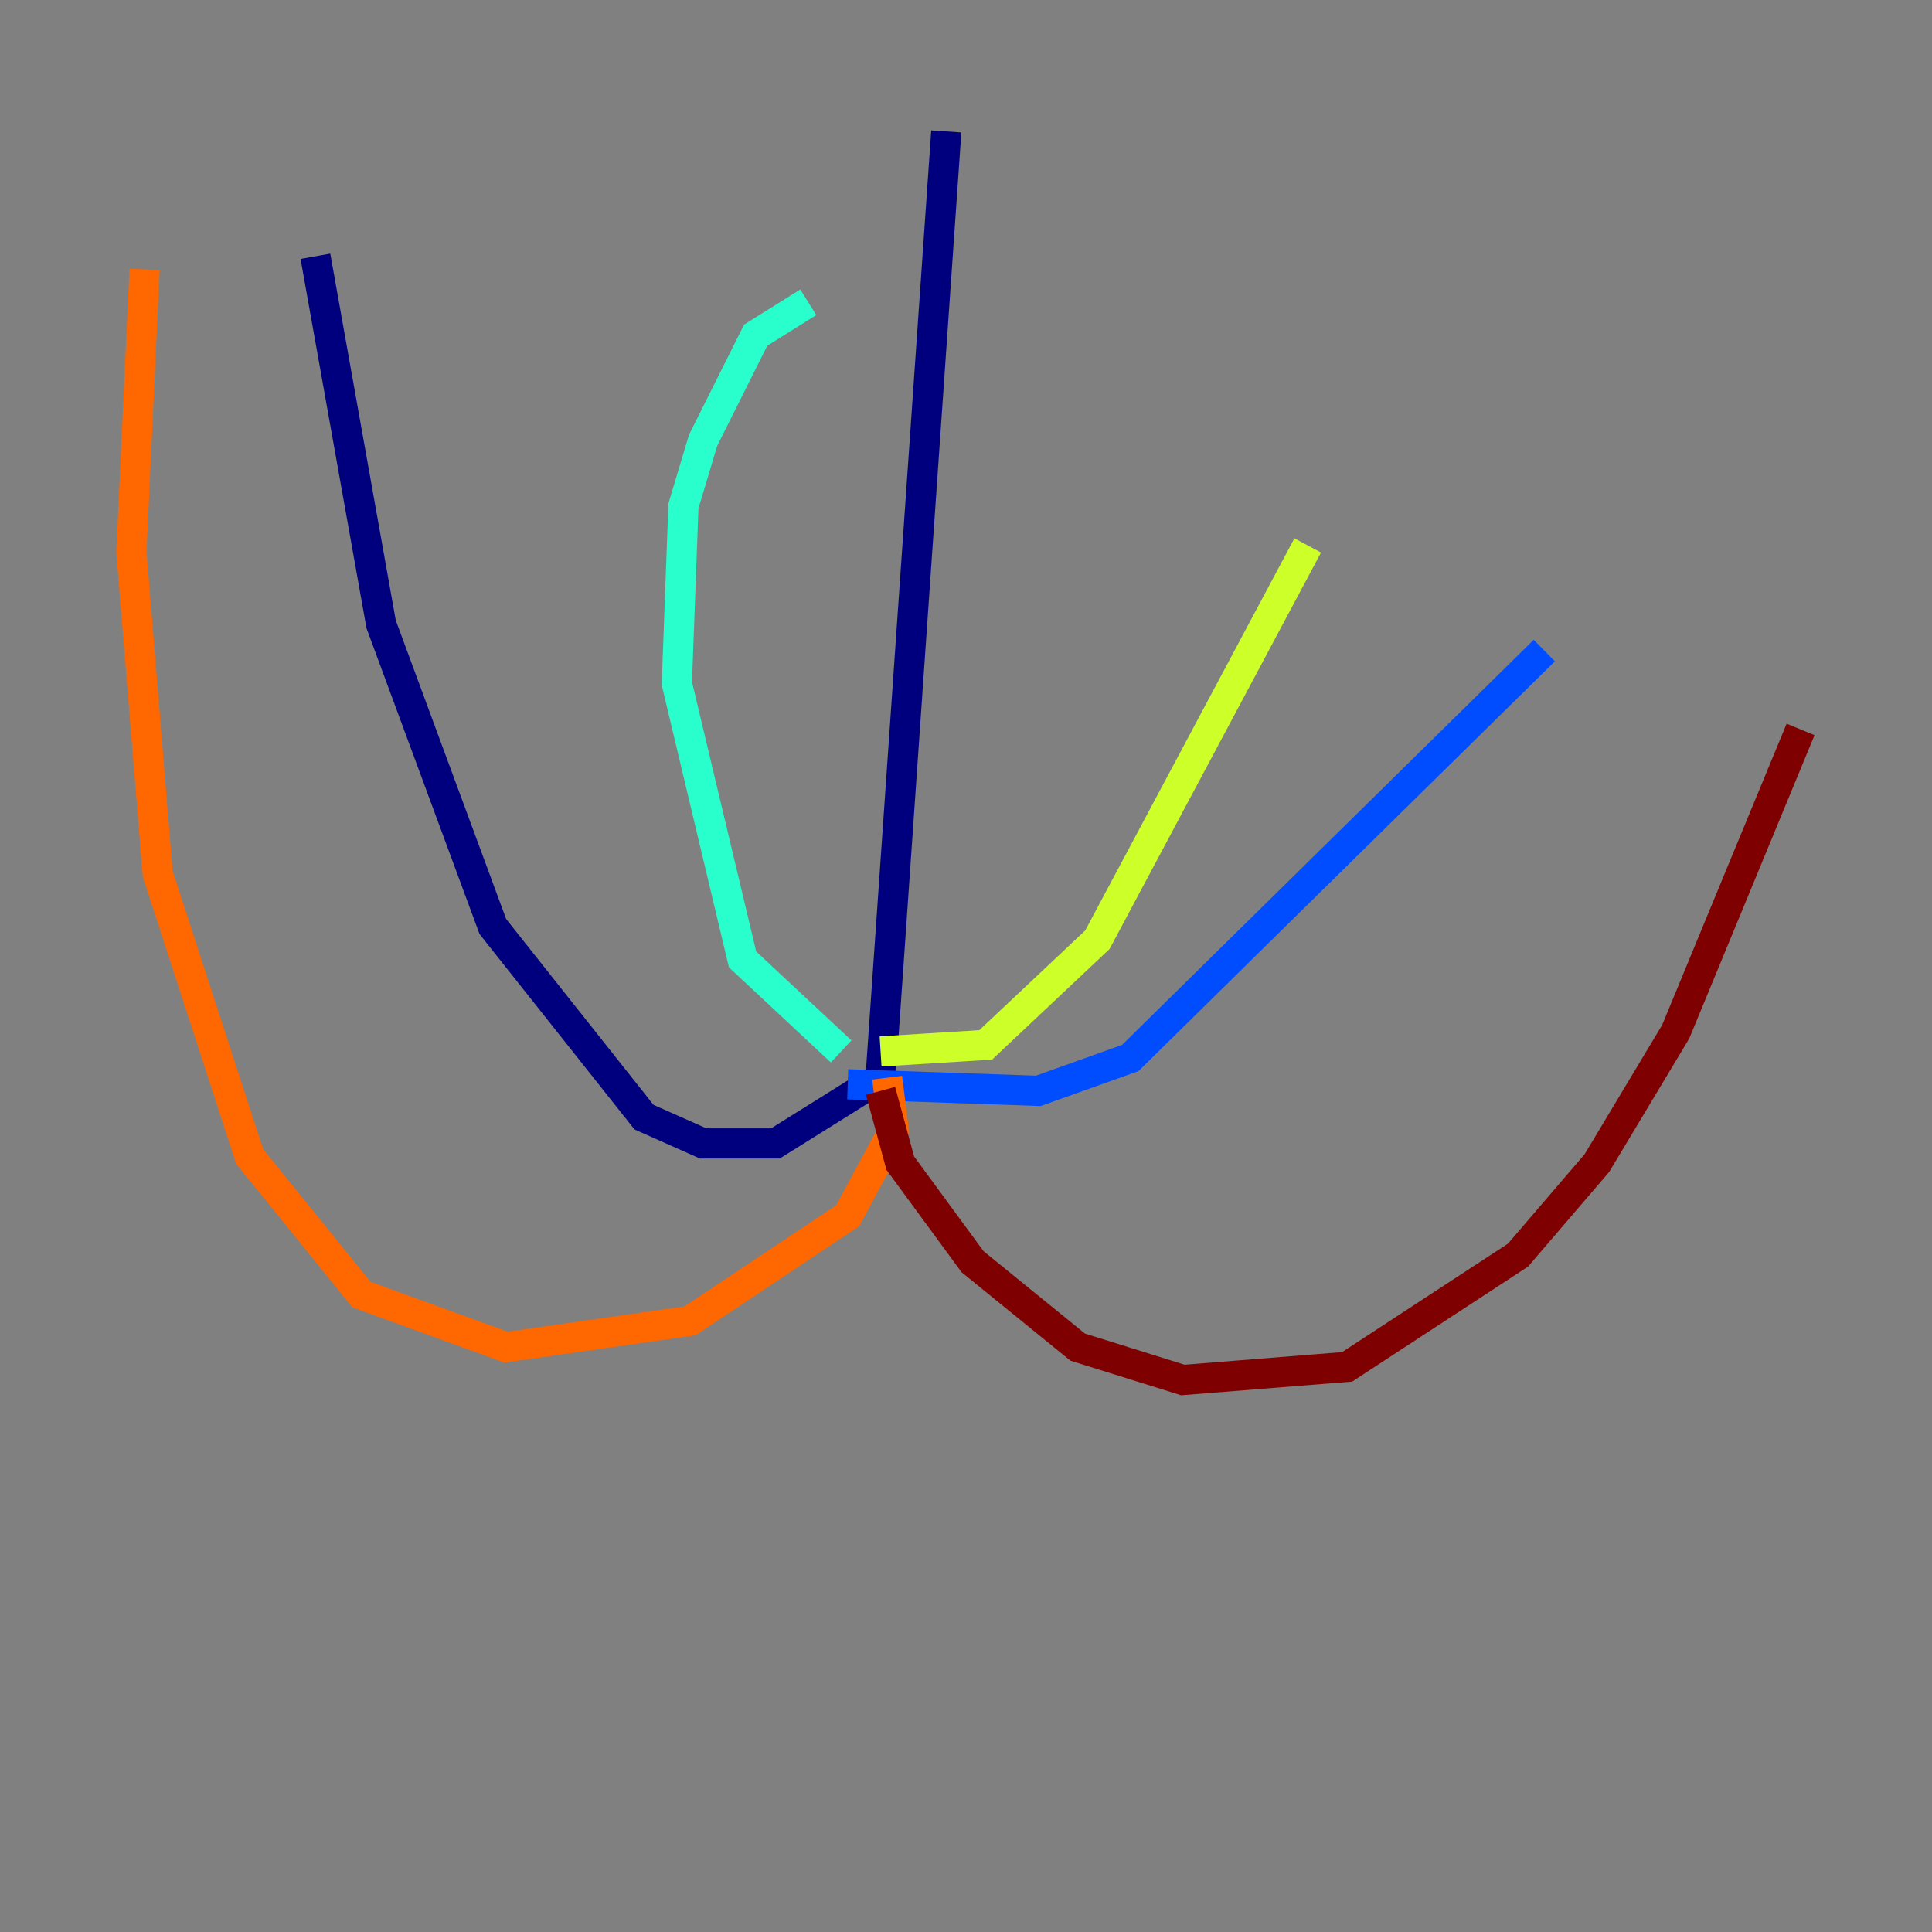 <?xml version="1.0" encoding="utf-8" ?>
<svg baseProfile="tiny" height="128" version="1.2" viewBox="0,0,128,128" width="128" xmlns="http://www.w3.org/2000/svg" xmlns:ev="http://www.w3.org/2001/xml-events" xmlns:xlink="http://www.w3.org/1999/xlink"><rect x="0" y="0" width="128" height="128" fill="#808080" stroke="none"/><defs /><polyline fill="none" points="62.694,8.707 58.34,71.401 51.374,75.755 46.585,75.755 42.667,74.014 32.653,61.388 25.252,41.361 20.898,16.98" stroke="#00007f" stroke-width="2" /><polyline fill="none" points="56.163,71.837 68.789,72.272 74.884,70.095 102.313,43.102" stroke="#004cff" stroke-width="2" /><polyline fill="none" points="55.728,69.66 49.197,63.565 44.843,45.279 45.279,33.524 46.585,29.17 50.068,22.204 53.551,20.027" stroke="#29ffcd" stroke-width="2" /><polyline fill="none" points="58.34,69.66 65.306,69.225 72.707,62.258 86.639,36.136" stroke="#cdff29" stroke-width="2" /><polyline fill="none" points="58.776,71.401 59.211,74.884 56.163,80.544 45.714,87.51 33.524,89.252 23.946,85.769 16.544,76.626 10.449,57.905 8.707,36.571 9.578,17.85" stroke="#ff6700" stroke-width="2" /><polyline fill="none" points="58.34,72.272 59.646,77.061 64.435,83.592 71.401,89.252 78.367,91.429 89.252,90.558 100.571,83.156 105.796,77.061 111.02,68.354 119.293,48.327" stroke="#7f0000" stroke-width="2" /></svg>